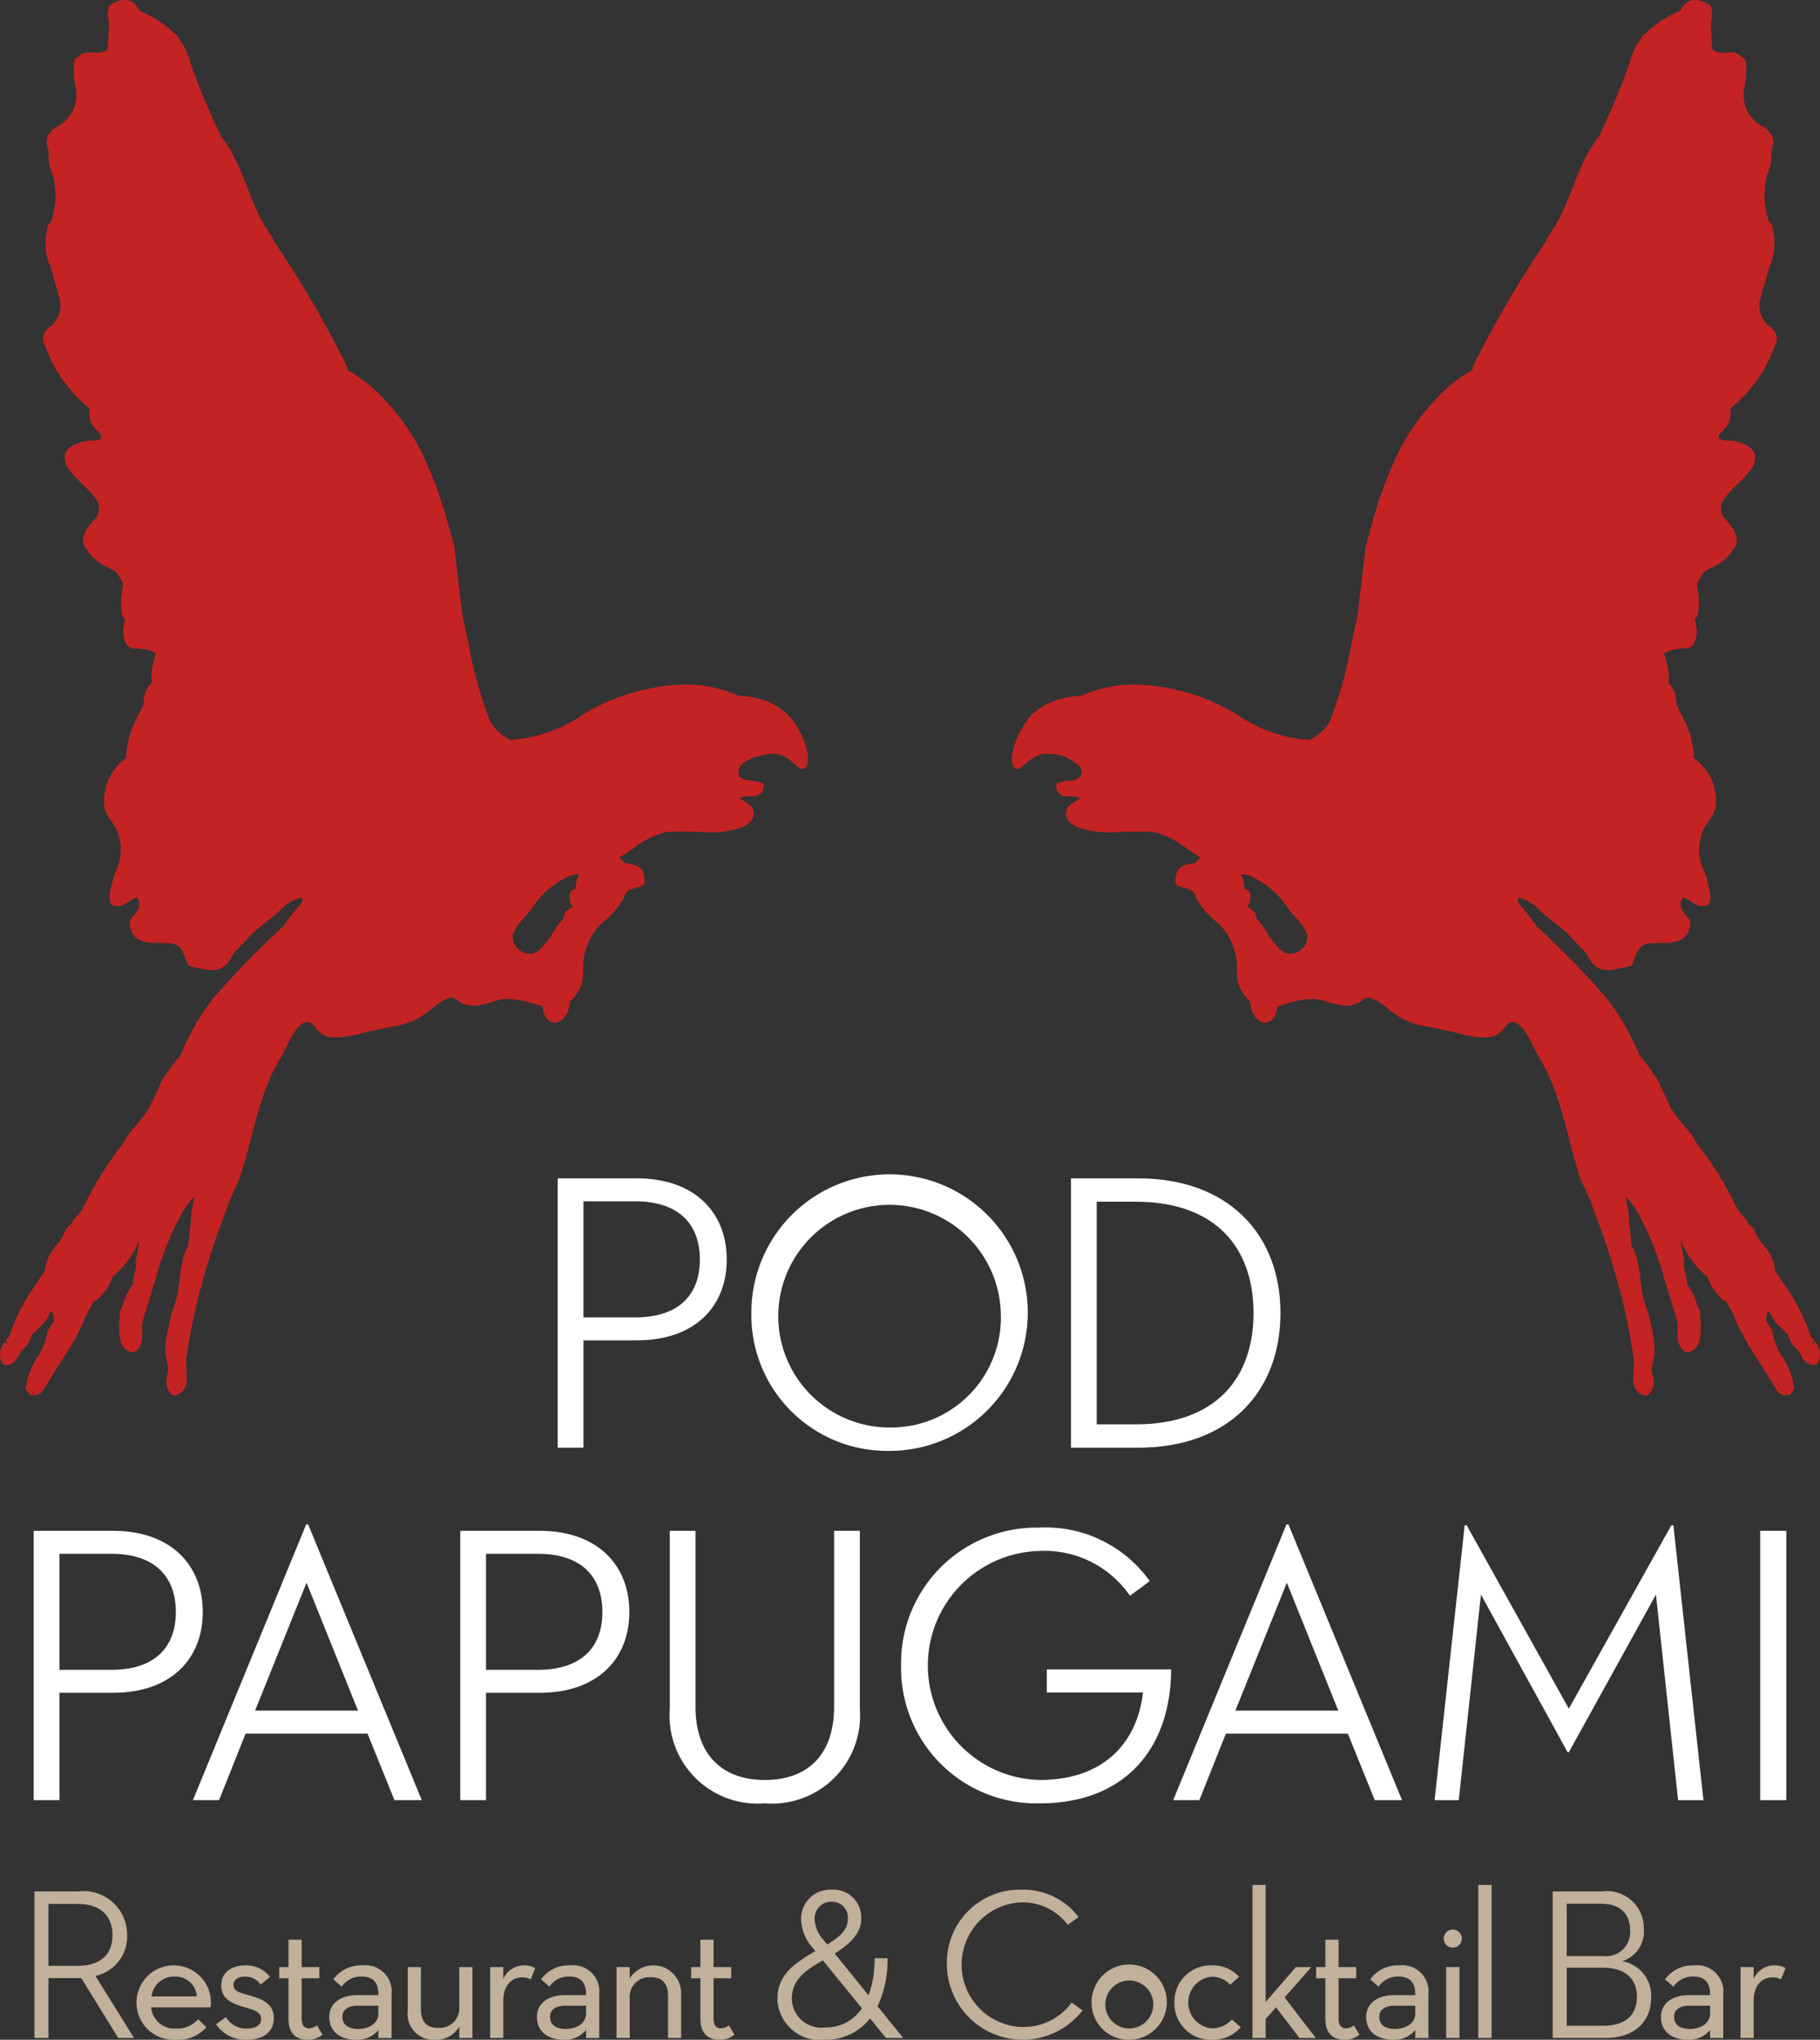 <svg xmlns="http://www.w3.org/2000/svg" viewBox="0 0 96.028 107.576"><rect x="0" y="0" width="96.028" height="107.576" fill="#333333" stroke="none"/><defs><style>.cls-1{fill:#c42323;}.cls-2{fill:#c1b09a;}.cls-3{fill:#fff;}</style></defs><title>logo</title><g id="Layer_2" data-name="Layer 2"><g id="top"><path class="cls-1" d="M.002,71.425a.748.748,0,0,0,.125.464.255.255,0,0,0,.192.103c.388,0,.558-.304.686-.529a.806.806,0,0,1,.232-.313,1.426,1.426,0,0,0,.374-.553l.097-.225c.129-.125.253-.235.352-.346a1.862,1.862,0,0,0,.584-.836.16.16,0,0,1,.05-.007c.08,0,.121,0,.144.482-.063.117-.138.232-.222.367l-.076.111a.229.229,0,0,0-.041.101,3.312,3.312,0,0,1-.538,1.362,3.626,3.626,0,0,0-.589,1.579.202.202,0,0,0,.038.145c.073.132.156.265.321.265l.064-.22v.229a.603.603,0,0,0,.489-.306.407.407,0,0,0,.102-.15c.023-.027.035-.057.049-.074.258-.434.504-.815.742-1.19.349-.547.717-1.113,1.037-1.738.06-.134.124-.274.18-.423a6.746,6.746,0,0,1,.586-1.128c.001.004.013.004.018.004a.237.237,0,0,0,.143-.066,2.713,2.713,0,0,0,.735-1.036l.08-.178a4.707,4.707,0,0,0,1.498-2.221c-.003.028-.091.285-.125.393a5.543,5.543,0,0,1-.162.923.163.163,0,0,0-.005.083,1.419,1.419,0,0,1,0,.418l-.035.158a6.076,6.076,0,0,0-.128.693,2.899,2.899,0,0,0-.476.933,3.594,3.594,0,0,1-.179.446.631.631,0,0,0-.018.302.368.368,0,0,0-.011.14.765.765,0,0,0-.022.148c-.018.398-.074,1.472.671,1.585h.035a.262.262,0,0,0,.121-.028c.395-.243.386-.743.384-1.146V70.02a.647.647,0,0,1,.025-.312c.007-.039.062-.245.062-.245.113-.371.232-.75.351-1.137l.247-.796A15.78,15.78,0,0,1,9.385,64.389c.006-.007.006-.016.014-.026a.451.451,0,0,0,.061-.13l.063-.103a4.275,4.275,0,0,1,.715-1.021,2.369,2.369,0,0,1-.072.469,1.881,1.881,0,0,0-.078.552,1.258,1.258,0,0,1-.015.143c0,.065-.003.116-.003.169-.012,0-.012.048-.012.089a3.282,3.282,0,0,1-.043.388,7.535,7.535,0,0,0-.069.766,2.505,2.505,0,0,0-.255.582,6.846,6.846,0,0,0-.216,1.213c-.03.212-.054.439-.091.672a2.2,2.2,0,0,1-.085.346c-.049.168-.104.332-.153.494A8.392,8.392,0,0,0,8.883,70.02s-.028.164-.043.201l-.048.252a4.846,4.846,0,0,0-.059.926c.033.234.064.367.09.484a2.408,2.408,0,0,1,.054.263,1.588,1.588,0,0,1-.054.402.996.996,0,0,0,.197.981.245.245,0,0,0,.162.063.205.205,0,0,0,.037-.003.718.718,0,0,0,.608-.631l.026-.083a2.821,2.821,0,0,0-.004-.298L9.842,72.492a2.018,2.018,0,0,0-.022-.361c0-.124,0-.284-.013-.426a3.948,3.948,0,0,0,.103-.61l.034-.205c.038-.192.061-.375.1-.552a29.403,29.403,0,0,1,.778-3.219l.038-.158c.173-.58.35-1.142.535-1.656.088-.269.194-.542.289-.8.081-.231.163-.443.241-.666.053-.156.113-.318.171-.473l.154-.36c.151-.318.327-.705.379-.806.246-.737.426-1.442.599-2.123.217-.833.417-1.615.704-2.405.048-.15.22-.576.22-.576a10.264,10.264,0,0,1,.681-1.361c.086-.132.175-.32.273-.515.276-.559.653-1.319,1.113-1.319.183,0,.246.077.389.251a1.595,1.595,0,0,0,.495.449,1.321,1.321,0,0,0,.626.108c.17,0,.345-.015.458-.025a9.177,9.177,0,0,0,.938-.201,8.203,8.203,0,0,1,.894-.191c.226-.056.441-.105.656-.149a3.876,3.876,0,0,0,1.739-.659c.142-.094.281-.208.411-.312a2.453,2.453,0,0,1,.987-.573.74.74,0,0,1,.293.131,1.41,1.41,0,0,0,1.155.286,4.522,4.522,0,0,0,.701-.169,3.573,3.573,0,0,1,.625-.162c.048-.002.125-.005.191-.005a4.74,4.74,0,0,1,1.451.282c.13.033.26.079.399.115a1.239,1.239,0,0,0,.105.435.62.62,0,0,0,.549.425c.162,0,.458-.079.684-.611a3.849,3.849,0,0,0,.104-.502,1.989,1.989,0,0,0,.698-1.642,3.323,3.323,0,0,1,.949-2.465,4.814,4.814,0,0,0,1.175-1.297c.119-.435.247-.471.615-.583.11-.031.226-.07.35-.118A.227.227,0,0,0,34.011,46.504c0-.788-.37-.885-1.06-.999-.015-.017-.069-.074-.121-.134a1.859,1.859,0,0,0-.171-.135c.223-.128.471-.297.726-.466a4.549,4.549,0,0,1,1.764-.891c.253-.013.573-.018.914-.018.514,0,.983.014,1.324.045l.13.002c.02,0,1.772-.01,2.174-.694a.612.612,0,0,0-.011-.64.187.187,0,0,0-.061-.07,4.15,4.15,0,0,0-.591-.399,1.114,1.114,0,0,1,.223-.083h.009a.344.344,0,0,0,.087-.024l.153-.004.205.004a.578.578,0,0,0,.554-.313.625.625,0,0,0,.017-.359l-.003-.008c-.078-.02-.149-.044-.228-.073a7.055,7.055,0,0,0-.723-.108.413.413,0,0,1-.189-.117.591.591,0,0,1-.115-.048.547.547,0,0,1-.001-.495c.206-.397.982-.65,1.646-.721h.319a1.963,1.963,0,0,1,.914.515l.174.139a.059.059,0,0,0,.035.034.151.151,0,0,0,.055.041c.014.009.031.022.043.03a.238.238,0,0,0,.132.039h.048a.27.27,0,0,0,.143-.099c.331-.504-.17-1.624-.479-2.148a3.228,3.228,0,0,0-.742-.84l-.003-.004a3.651,3.651,0,0,0-1.177-.594,5.556,5.556,0,0,0-.884-.157c-.121-.014-.223-.026-.333-.041a6.736,6.736,0,0,0-2.802-.57,10.98,10.98,0,0,0-5.322,1.566,7.459,7.459,0,0,1-3.846,1.352,2.394,2.394,0,0,1-1.062-.953,21.273,21.273,0,0,1-1.155-4.126c-.11-.518-.217-1.029-.336-1.531l-.084-.765c-.112-.936-.221-1.845-.318-2.777-.226-.831-.441-1.617-.69-2.39-.046-.16-.249-.732-.287-.862l-.141-.322c-.024-.064-.042-.127-.068-.188l-.205-.475a11.579,11.579,0,0,0-2.465-3.725c-.162-.162-.318-.324-.483-.465a.951.951,0,0,0-.125-.115.854.854,0,0,0-.078-.052,6.841,6.841,0,0,0-1.107-.75.779.779,0,0,0-.104-.348,54.855,54.855,0,0,0-3.79-6.47.709.709,0,0,0-.117-.244,1.21,1.21,0,0,0-.168-.26c-1.044-1.558-1.303-3.498-2.474-4.984a35.314,35.314,0,0,1-1.624-3.863,3.609,3.609,0,0,0-.655-1.376.425.425,0,0,0-.208-.224A5.445,5.445,0,0,0,7.404.595c-.021-.028-.042-.062-.048-.065A.597.597,0,0,0,7.306.464.815.815,0,0,0,6.229.067,1.474,1.474,0,0,0,5.86.23a.211.211,0,0,0-.101.118,1.383,1.383,0,0,0-.011.809c-.015.475-.035.954-.061,1.43-.254.242-.603.201-.987.174a.737.737,0,0,0-.606.277.21.21,0,0,0-.17.166A4.195,4.195,0,0,0,4.004,4.659a1.897,1.897,0,0,1-1.066,2.063.672.672,0,0,0-.29.308c-.029.019-.069.031-.089.065a.962.962,0,0,0-.032.752.574.574,0,0,1,.032.308.544.544,0,0,0,.009.123,1.999,1.999,0,0,0,.051.45,2.966,2.966,0,0,0,.165.486A4.184,4.184,0,0,1,2.667,11.744a.244.244,0,0,0-.128.126,3.359,3.359,0,0,0,.052,2.053c.024.041.049.078.07.115.124.535.316,1.045.434,1.575a1.391,1.391,0,0,1-.573,1.704.741.741,0,0,0-.113.978.153.153,0,0,1,.017.067,7.549,7.549,0,0,0,2.267,3.158l.042.039a1.424,1.424,0,0,0,.028.632,1.497,1.497,0,0,0,.353.512.955.955,0,0,1,.153.163c.026.043.053.089.082.136a1.052,1.052,0,0,0-.02.111c-.009.098-.419.12-.555.129-.122.007-.23.013-.311.025-.593.157-.924.368-1.028.671a1.032,1.032,0,0,0,.258.899.825.825,0,0,0,.119.134,7.003,7.003,0,0,0,.573.599,5.038,5.038,0,0,1,.712.803,1.406,1.406,0,0,1,.087.17.395.395,0,0,1,.015.108,1.233,1.233,0,0,0,.02.122.94.94,0,0,0-.008.18.768.768,0,0,1-.198.407s-.197.215-.243.288a.931.931,0,0,0-.105.143l-.051.066a1.368,1.368,0,0,0-.122.18c-.006.009-.182.467-.08.657a2.477,2.477,0,0,0,1.28,1.23c.138.074.289.154.428.24a3.111,3.111,0,0,1,.298.47,1.369,1.369,0,0,1,.073.186l-.003-.007a.7.7,0,0,0-.013.097l-.036.292A3.137,3.137,0,0,0,6.419,32.236a.535.535,0,0,0,.177.406c-.026.105-.04.231-.059.35a1.398,1.398,0,0,0,.115.959.547.547,0,0,0,.53.244c.108.01.249.02.451.045a1.516,1.516,0,0,1,.506.167l.013.028c.02.017.055.047.075.067a3.905,3.905,0,0,0-.228.96.199.199,0,0,0-.011.074v.509a1.237,1.237,0,0,0-.397.901,1.813,1.813,0,0,1-.046.262c-.065.152-.166.344-.261.537a6.19,6.19,0,0,0-.449,1.05,5.957,5.957,0,0,0-.174,1.044c-.008.047-.008.094-.015.144A2.777,2.777,0,0,0,5.517,42.623a2.452,2.452,0,0,0,.346.675,2.601,2.601,0,0,1,.259.413,2.532,2.532,0,0,1-.003,2.211,6.452,6.452,0,0,0-.322,1.217.995.995,0,0,0,0,.293.32.32,0,0,0,.212.341,1.862,1.862,0,0,0,.199.014.574.574,0,0,0,.285-.057c.104-.054.19-.107.277-.161a2.234,2.234,0,0,1,.393-.221c.037-.003.067-.005.083-.005a1.041,1.041,0,0,1,.108.277v.083a.314.314,0,0,1-.022.118.245.245,0,0,0-.002.026.428.428,0,0,0-.017.086,1.115,1.115,0,0,0-.084.13.087.087,0,0,0-.036.051c-.062.081-.139.18-.223.294a.316.316,0,0,0-.122.229c0,.013.005.095.007.104,0,.025.009.061.009.083a.555.555,0,0,0,.026.122c.019.095.028.137.037.172a.636.636,0,0,0,.102.156.59.59,0,0,0,.138.166.838.838,0,0,0,.315.185.33.33,0,0,1,.062.014.726.726,0,0,0,.216.049c.062.02.096.025.139.037.224.008.406.008.566.008.865.009,1.072.009,1.419,1.079a.245.245,0,0,0,.17.154l.114.024c.152.035.317.071.486.104a2.019,2.019,0,0,0,.521.067H11.276a1.037,1.037,0,0,0,.57-.211.317.317,0,0,0,.07-.061l.121-.121a.254.254,0,0,0,.082-.121,1.86,1.86,0,0,0,.116-.196,1.811,1.811,0,0,1,.232-.338.179.179,0,0,0,.071-.05c.146-.154.279-.295.406-.436.141-.143.27-.289.4-.425l.683-.562c.245-.188.479-.386.704-.579.081-.09.195-.193.313-.299a2.289,2.289,0,0,1,.831-.414.122.122,0,0,1,.067.061.319.319,0,0,1-.067.26l-.199.232a4.654,4.654,0,0,0-.35.43l-.353.475a.094.094,0,0,0-.013.034A49.109,49.109,0,0,0,11.237,52.659a13.255,13.255,0,0,0-1.72,3.001,9.122,9.122,0,0,0-.706.928l-.235.337-.214.459c-.174.379-.34.744-.526,1.099a7.842,7.842,0,0,1-.671.882c-.162.192-.319.385-.463.573a.554.554,0,0,0-.053.104s-.174.301-.191.326a17.752,17.752,0,0,0-1.914,3.005c-.057.113-.109.206-.152.284a1.439,1.439,0,0,1-.433.568.902.902,0,0,0-.147.255.209.209,0,0,0-.017.071.535.535,0,0,0-.238.194.218.218,0,0,0-.066.067c-.026.065-.055.123-.084.181a2.221,2.221,0,0,1-.492.744,2.335,2.335,0,0,0-.53,1.141,1.612,1.612,0,0,0-.034.166c-.145.214-.285.436-.426.641a10.788,10.788,0,0,0-1.213,2.17c-.047.112-.083.228-.122.34a.784.784,0,0,0-.049.139c-.018.05-.029.091-.042.125l-.194.233.122.228-.182-.146a1.148,1.148,0,0,0-.244.651M27.054,49.299a2.85,2.85,0,0,1,.664-.968c.106-.111.197-.217.281-.324a4.504,4.504,0,0,1,2.154-1.843,1.129,1.129,0,0,1,.4-.052h.014a1.157,1.157,0,0,0-.179.758c-.209.078-.264.12-.313.247a.199.199,0,0,0-.017.079v.278a.638.638,0,0,0,.165.327c-.07.056-.154.121-.211.159-.052.044-.1.074-.148.111a.238.238,0,0,0-.078.122,1.498,1.498,0,0,1-.089.288c-.067.092-.145.179-.211.26a2.562,2.562,0,0,0-.403.637,1.373,1.373,0,0,0-.191.229c-.272.343-.528.667-.858.686l-.095.007a.913.913,0,0,1-.884-1.001"/><path class="cls-1" d="M95.781,70.774l-.181.146.119-.228c-.043-.053-.193-.233-.193-.233a1.208,1.208,0,0,1-.043-.125.506.506,0,0,0-.049-.139,2.37,2.37,0,0,0-.12-.34,10.997,10.997,0,0,0-1.206-2.17c-.147-.205-.286-.427-.431-.641a1.484,1.484,0,0,0-.032-.165,2.422,2.422,0,0,0-.53-1.142,2.33,2.33,0,0,1-.496-.744c-.034-.058-.054-.116-.089-.181a.167.167,0,0,0-.063-.067.507.507,0,0,0-.238-.194.124.124,0,0,0-.018-.071.774.774,0,0,0-.145-.256,1.609,1.609,0,0,1-.442-.568c-.041-.078-.09-.17-.15-.284A17.085,17.085,0,0,0,89.569,60.368l-.191-.326a1.132,1.132,0,0,0-.054-.104c-.139-.188-.3-.381-.461-.573a7.474,7.474,0,0,1-.675-.882c-.185-.355-.351-.72-.524-1.099l-.217-.459-.229-.337a10.043,10.043,0,0,0-.709-.928A13.369,13.369,0,0,0,84.786,52.659a48.72,48.72,0,0,0-3.716-3.82.043.043,0,0,0-.017-.034l-.35-.475a4.856,4.856,0,0,0-.353-.43l-.194-.231a.305.305,0,0,1-.069-.26.142.142,0,0,1,.069-.061,2.27,2.27,0,0,1,.83.414,3.621,3.621,0,0,1,.313.299c.217.193.458.391.701.579l.681.562c.127.136.26.283.401.426.125.141.264.282.406.436a.248.248,0,0,0,.071.05,1.636,1.636,0,0,1,.231.338,1.673,1.673,0,0,0,.121.196.207.207,0,0,0,.087.121l.114.121a.25.25,0,0,0,.069.061,1.065,1.065,0,0,0,.577.211h.093a2.04,2.04,0,0,0,.521-.068c.176-.033.336-.069.484-.104l.12-.024a.253.253,0,0,0,.172-.154c.338-1.07.552-1.07,1.415-1.079.162,0,.345,0,.566-.008.045-.013.077-.018.134-.037a.733.733,0,0,0,.221-.048.3.3,0,0,1,.059-.015.852.852,0,0,0,.322-.185.604.604,0,0,0,.135-.166A.525.525,0,0,0,89.1,49.118c.009-.035.015-.077.038-.172a.959.959,0,0,0,.023-.122.594.594,0,0,0,.005-.083.87.87,0,0,0,.017-.104.323.323,0,0,0-.124-.229c-.087-.114-.167-.213-.226-.294a.114.114,0,0,0-.036-.051c-.019-.03-.037-.064-.083-.13a.245.245,0,0,0-.021-.086.076.076,0,0,0-.008-.026c-.001-.034-.007-.068-.007-.118V47.62a.872.872,0,0,1,.1-.277c.019,0,.055.001.085.005a2.057,2.057,0,0,1,.397.221,2.993,2.993,0,0,0,.27.161.625.625,0,0,0,.293.057,1.934,1.934,0,0,0,.198-.014.329.329,0,0,0,.208-.341.826.826,0,0,0,0-.293,6.766,6.766,0,0,0-.321-1.218,2.547,2.547,0,0,1-.005-2.211,3.811,3.811,0,0,1,.255-.413A2.603,2.603,0,0,0,90.513,42.623a2.767,2.767,0,0,0-1.135-2.639c-.005-.05-.005-.097-.009-.144a6.947,6.947,0,0,0-.173-1.044,6.802,6.802,0,0,0-.443-1.05,5.972,5.972,0,0,1-.27-.537c-.026-.089-.028-.176-.047-.262a1.248,1.248,0,0,0-.389-.901v-.509a.213.213,0,0,0-.018-.074,3.85,3.85,0,0,0-.232-.96.682.682,0,0,1,.078-.067l.01-.028a1.556,1.556,0,0,1,.515-.167c.199-.025.336-.035.448-.045a.537.537,0,0,0,.524-.244,1.426,1.426,0,0,0,.116-.959,2.297,2.297,0,0,0-.063-.35.524.524,0,0,0,.182-.406,3.165,3.165,0,0,0-.021-1.035l-.032-.292c-.005-.055-.009-.097-.019-.097v.007a1.275,1.275,0,0,1,.078-.186,2.92,2.92,0,0,1,.29-.47c.142-.086.287-.165.426-.24a2.479,2.479,0,0,0,1.283-1.23c.101-.19-.079-.648-.083-.657a1.318,1.318,0,0,0-.115-.18l-.052-.066c-.011-.016-.095-.132-.105-.143-.049-.073-.237-.288-.237-.288a.785.785,0,0,1-.209-.407,1.475,1.475,0,0,0-.005-.18c.005-.018.018-.107.02-.122.008-.043.008-.087.013-.108.019-.048.046-.087.09-.17a5.205,5.205,0,0,1,.712-.803,6.214,6.214,0,0,0,.57-.599.604.604,0,0,0,.119-.134,1.003,1.003,0,0,0,.254-.899c-.101-.303-.428-.513-1.024-.671-.079-.013-.187-.018-.309-.025-.132-.009-.544-.03-.555-.129a.446.446,0,0,1-.015-.111c.023-.047.052-.093.078-.136a.844.844,0,0,1,.152-.162,1.414,1.414,0,0,0,.355-.512,1.438,1.438,0,0,0,.023-.632l.035-.039A7.467,7.467,0,0,0,93.602,18.361a.156.156,0,0,1,.015-.067.731.731,0,0,0-.117-.978,1.406,1.406,0,0,1-.577-1.704c.122-.53.318-1.04.443-1.575a.706.706,0,0,0,.071-.115,3.321,3.321,0,0,0,.046-2.053.204.204,0,0,0-.123-.126,4.192,4.192,0,0,1-.118-2.531,2.552,2.552,0,0,0,.164-.486,1.926,1.926,0,0,0,.056-.45.563.563,0,0,0,.004-.123.628.628,0,0,1,.034-.308.938.938,0,0,0-.034-.752c-.019-.034-.06-.045-.091-.065a.674.674,0,0,0-.288-.308A1.892,1.892,0,0,1,92.028,4.659a4.026,4.026,0,0,0,.074-1.454.206.206,0,0,0-.173-.166.737.737,0,0,0-.606-.277c-.381.027-.731.068-.98-.174-.035-.476-.059-.955-.063-1.43a1.37,1.37,0,0,0-.01-.809.235.235,0,0,0-.102-.118,1.46,1.46,0,0,0-.37-.163A.819.819,0,0,0,88.718.464c-.014.025-.034.039-.05.065a.318.318,0,0,0-.048.065,5.452,5.452,0,0,0-1.792,1.161.448.448,0,0,0-.204.224,3.533,3.533,0,0,0-.654,1.376,37.493,37.493,0,0,1-1.619,3.863c-1.178,1.486-1.431,3.426-2.482,4.984a2.233,2.233,0,0,0-.165.26.766.766,0,0,0-.119.244,56.278,56.278,0,0,0-3.793,6.47.686.686,0,0,0-.1.348,7.376,7.376,0,0,0-1.117.75c-.005.003-.066.048-.07.052a.854.854,0,0,0-.118.115,5.195,5.195,0,0,0-.484.465A11.493,11.493,0,0,0,73.432,24.63l-.201.475a1.256,1.256,0,0,1-.076.188l-.127.322c-.052.13-.254.702-.3.862-.24.773-.455,1.559-.681,2.39-.102.933-.213,1.841-.323,2.777l-.08.765c-.122.502-.232,1.013-.341,1.531A21.135,21.135,0,0,1,70.155,38.066a2.375,2.375,0,0,1-1.068.953,7.469,7.469,0,0,1-3.845-1.352,10.965,10.965,0,0,0-5.32-1.566,6.702,6.702,0,0,0-2.798.57c-.118.015-.223.027-.338.041a5.664,5.664,0,0,0-.886.157,3.749,3.749,0,0,0-1.181.594v.004a1.782,1.782,0,0,0-.576.599.901.901,0,0,0-.16.241c-.313.523-.816,1.643-.482,2.148a.249.249,0,0,0,.143.099h.052a.219.219,0,0,0,.122-.039c.014-.008.033-.021.046-.03a.203.203,0,0,0,.061-.041.088.088,0,0,0,.032-.034l.174-.139a1.991,1.991,0,0,1,.917-.515h.316a2.296,2.296,0,0,1,1.645.721.516.516,0,0,1-.003.496.828.828,0,0,1-.11.048.438.438,0,0,1-.195.117c-.24.066-.492.02-.724.108a2.345,2.345,0,0,1-.226.073v.008a.643.643,0,0,0,.012.36.589.589,0,0,0,.557.313l.198-.004.163.004a.351.351,0,0,0,.082.024h.007a1.042,1.042,0,0,1,.226.083,4.17,4.17,0,0,0-.591.399.182.182,0,0,0-.06.07.635.635,0,0,0-.017.64c.408.684,2.163.694,2.176.694l.132-.002c.343-.031.807-.045,1.327-.045.338,0,.662.004.917.018a4.541,4.541,0,0,1,1.759.891c.262.169.505.338.723.466-.057.043-.113.09-.162.135-.055.06-.111.117-.124.134-.689.114-1.057.212-1.057 1a.225.225,0,0,0,.147.214c.132.048.249.087.358.118.363.112.487.148.608.583a4.869,4.869,0,0,0,1.177,1.297,3.308,3.308,0,0,1,.955,2.465,1.984,1.984,0,0,0,.701,1.642,2.819,2.819,0,0,0,.092.502c.232.531.524.611.69.611a.636.636,0,0,0,.552-.425,1.409,1.409,0,0,0,.101-.435c.139-.036.271-.082.398-.115a4.724,4.724,0,0,1,1.444-.282c.073,0,.151.003.196.005a3.924,3.924,0,0,1,.632.162,4.239,4.239,0,0,0,.695.169,1.577,1.577,0,0,0,.274.026,1.519,1.519,0,0,0,.883-.312.684.684,0,0,1,.292-.131,2.481,2.481,0,0,1,.982.573c.139.104.273.218.414.312a3.887,3.887,0,0,0,1.739.659c.216.044.427.093.661.149a7.857,7.857,0,0,1,.888.191,9.292,9.292,0,0,0,.938.201c.116.01.286.025.466.025a1.309,1.309,0,0,0,.619-.107,1.536,1.536,0,0,0,.492-.449c.148-.174.215-.251.392-.251.46,0,.839.761,1.117,1.319a5.003,5.003,0,0,0,.27.515,10.894,10.894,0,0,1,.684,1.361s.166.426.218.576c.286.79.483,1.572.703,2.405.174.681.355,1.386.599,2.123.055.101.23.489.374.806l.159.36c.06.156.118.317.165.473.084.223.17.435.255.666.09.258.194.531.283.8.186.514.362,1.076.528,1.656l.046.158a28.449,28.449,0,0,1,.773,3.219c.041.177.07.36.098.552l.038.205a4.51,4.51,0,0,0,.103.61,3.391,3.391,0,0,0-.013.426,2.51,2.51,0,0,0-.018.361l-.009.087c-.006.077-.008.154-.006.298l.027.083a.711.711,0,0,0,.606.631.204.204,0,0,0,.039.003.228.228,0,0,0,.156-.063.977.977,0,0,0,.203-.981,1.443,1.443,0,0,1-.055-.402,1.399,1.399,0,0,1,.055-.263c.024-.117.057-.25.088-.484a4.909,4.909,0,0,0-.058-.926L87.184,70.221c-.01-.037-.033-.201-.033-.201a10.542,10.542,0,0,0-.274-1.029c-.049-.162-.104-.326-.152-.494a1.704,1.704,0,0,1-.081-.346c-.041-.233-.066-.46-.09-.672a6.438,6.438,0,0,0-.219-1.213,2.333,2.333,0,0,0-.258-.582c-.009-.289-.038-.529-.066-.766-.013-.135-.035-.262-.041-.388,0-.041,0-.089-.017-.089,0-.053,0-.104-.006-.169a1.162,1.162,0,0,1-.006-.143,2.377,2.377,0,0,0-.086-.552,2.847,2.847,0,0,1-.068-.469,4.305,4.305,0,0,1,.718,1.021l.063.103a.278.278,0,0,0,.063.13.031.031,0,0,0,.013.026,15.951,15.951,0,0,1,1.193,3.14l.246.796c.121.386.239.766.348,1.137,0,0,.06.206.067.245a.585.585,0,0,1,.019.312v.125c-.004.404-.004.903.392,1.146a.245.245,0,0,0,.12.028h.032c.747-.113.687-1.187.668-1.585a.709.709,0,0,0-.019-.148.47.47,0,0,0-.009-.14.555.555,0,0,0-.021-.303,4.068,4.068,0,0,1-.176-.446,3.162,3.162,0,0,0-.476-.933,5.151,5.151,0,0,0-.126-.693l-.041-.158a1.971,1.971,0,0,1,0-.418.174.174,0,0,0,0-.083,6.04,6.04,0,0,1-.17-.923c-.034-.109-.111-.365-.118-.393A4.657,4.657,0,0,0,90.074,67.319l.078.178a2.793,2.793,0,0,0,.732,1.036.223.223,0,0,0,.142.066c.015,0,.018,0,.018-.004A5.979,5.979,0,0,1,91.623,69.722c.061.149.127.289.194.423.316.624.684,1.191,1.03,1.738.247.375.493.756.745,1.19.014.017.029.047.052.074a.532.532,0,0,0,.093.15.616.616,0,0,0,.489.305v-.229l.067.22c.167,0,.249-.132.329-.265a.242.242,0,0,0,.038-.145,3.754,3.754,0,0,0-.59-1.579,3.255,3.255,0,0,1-.545-1.361.164.164,0,0,0-.036-.101l-.071-.111a2.633,2.633,0,0,1-.226-.368c.024-.481.06-.481.141-.481a.097.097,0,0,1,.042.007,1.964,1.964,0,0,0,.599.836,4.046,4.046,0,0,0,.35.346l.089.225a1.639,1.639,0,0,0,.376.554.85.85,0,0,1,.24.313.78.78,0,0,0,.678.529.247.247,0,0,0,.191-.103.791.791,0,0,0,.13-.464,1.15,1.15,0,0,0-.246-.651M68.088,50.299l-.101-.007c-.327-.019-.574-.343-.845-.686a1.628,1.628,0,0,0-.197-.229,2.383,2.383,0,0,0-.406-.637c-.061-.081-.137-.168-.211-.26a1.564,1.564,0,0,1-.08-.288.272.272,0,0,0-.085-.122c-.046-.038-.093-.067-.147-.111-.049-.038-.143-.103-.206-.159a.756.756,0,0,0,.159-.327v-.278a.159.159,0,0,0-.014-.079c-.046-.126-.107-.168-.313-.246a1.161,1.161,0,0,0-.178-.758h.009a1.138,1.138,0,0,1,.4.052,4.524,4.524,0,0,1,2.158,1.843c.082.107.18.213.278.324a2.757,2.757,0,0,1,.663.968.915.915,0,0,1-.883,1.001"/><path class="cls-2" d="M2.557,107.485H1.819v-7.732H4.126A2.298,2.298,0,0,1,6.708,102.061,2.119,2.119,0,0,1,5.036,104.21l2.036,3.275H6.241L4.286,104.324H2.557Zm1.524-3.809c1.261,0,1.853-.625,1.853-1.615,0-1-.603-1.648-1.853-1.648H2.557v3.263Z"/><path class="cls-2" d="M9.282,106.984a1.435,1.435,0,0,0,1.171-.489l.433.421a1.952,1.952,0,0,1-1.592.66,1.964,1.964,0,1,1,1.819-1.706H7.975A1.227,1.227,0,0,0,9.282,106.984ZM10.385,105.29A1.126,1.126,0,0,0,9.214,104.244,1.188,1.188,0,0,0,7.997,105.29Z"/><path class="cls-2" d="M11.399,106.757l.523-.375a1.231,1.231,0,0,0,1.103.603c.477,0,.751-.181.751-.5,0-.342-.262-.455-.91-.636-.773-.216-1.193-.501-1.193-1.16,0-.614.5-1.034,1.251-1.034a1.562,1.562,0,0,1,1.319.603l-.489.409a.984.984,0,0,0-.83-.421c-.398,0-.603.193-.603.421,0,.33.249.409.83.569.841.227,1.296.523,1.296,1.205,0,.704-.535,1.137-1.421,1.137A1.868,1.868,0,0,1,11.399,106.757Z"/><path class="cls-2" d="M14.734,104.335v-.591h.489v-1.445h.694v1.445h.932v.591h-.932v2.104c0,.364.125.535.398.535a.668.668,0,0,0,.409-.159l.295.489a1.141,1.141,0,0,1-.784.273c-.614,0-1.012-.342-1.012-1.103V104.335Z"/><path class="cls-2" d="M19.965,105.188c0-.694-.341-.944-.875-.944a1.214,1.214,0,0,0-1.058.535l-.443-.386a1.785,1.785,0,0,1,1.523-.739,1.388,1.388,0,0,1,1.547,1.535v2.297h-.694v-.421a1.441,1.441,0,0,1-1.171.512c-.784,0-1.421-.387-1.421-1.205,0-.763.671-1.149,1.467-1.149h1.125Zm-1.08.591c-.455,0-.819.171-.819.592,0,.42.318.636.841.636.558,0,1.058-.296,1.058-.819V105.779Z"/><path class="cls-2" d="M21.515,106.041v-2.297h.694v2.228c0,.671.318.978.909.978a1.037,1.037,0,0,0,1.115-1.125v-2.08h.694v3.74h-.694v-.603a1.39,1.39,0,0,1-1.285.694A1.358,1.358,0,0,1,21.515,106.041Z"/><path class="cls-2" d="M25.862,103.744h.694v.625a1.195,1.195,0,0,1,1.091-.716,1.042,1.042,0,0,1,.592.147l-.239.592a.909.909,0,0,0-.467-.103c-.557,0-.977.455-.977,1.217v1.978H25.862Z"/><path class="cls-2" d="M30.922,105.188c0-.694-.341-.944-.875-.944a1.213,1.213,0,0,0-1.058.535l-.443-.386a1.785,1.785,0,0,1,1.523-.739,1.388,1.388,0,0,1,1.547,1.535v2.297h-.694v-.421a1.441,1.441,0,0,1-1.171.512c-.784,0-1.421-.387-1.421-1.205,0-.763.671-1.149,1.467-1.149h1.125Zm-1.08.591c-.455,0-.819.171-.819.592,0,.42.318.636.841.636.558,0,1.058-.296,1.058-.819V105.779Z"/><path class="cls-2" d="M32.529,103.744h.694v.603a1.47,1.47,0,0,1,2.717.841v2.297h-.694v-2.229c0-.66-.318-.978-.909-.978a1.045,1.045,0,0,0-1.114,1.137v2.07h-.694Z"/><path class="cls-2" d="M36.466,104.335v-.591h.489v-1.445h.694v1.445h.932v.591h-.932v2.104c0,.364.125.535.398.535a.668.668,0,0,0,.409-.159l.295.489a1.141,1.141,0,0,1-.784.273c-.614,0-1.012-.342-1.012-1.103V104.335Z"/><path class="cls-2" d="M45.827,105.234a5.483,5.483,0,0,0,.318-1.956h.683a5.737,5.737,0,0,1-.524,2.535l1.354,1.672h-.91l-.842-1.034a2.95,2.95,0,0,1-2.376,1.125,2.238,2.238,0,0,1-2.512-2.149c0-1.285.921-1.899,2.001-2.525l-.137-.17a2.332,2.332,0,0,1-.613-1.513,1.536,1.536,0,0,1,1.625-1.558,1.465,1.465,0,0,1,1.547,1.536c0,.75-.569,1.319-1.398,1.83Zm-2.41-1.843c-.966.546-1.637,1.035-1.637,2.036a1.557,1.557,0,0,0,1.75,1.501,2.255,2.255,0,0,0,1.945-1.012ZM44.736,101.198a.827.827,0,0,0-.842-.898.868.868,0,0,0-.909.921,1.718,1.718,0,0,0,.455,1.08l.205.25C44.293,102.164,44.736,101.788,44.736,101.198Z"/><path class="cls-2" d="M49.96,103.619a3.845,3.845,0,0,1,3.912-3.958,3.667,3.667,0,0,1,3.035,1.445l-.569.409a2.978,2.978,0,0,0-2.478-1.183,3.289,3.289,0,0,0,.056,6.572,3.164,3.164,0,0,0,2.627-1.285l.578.409a4.002,4.002,0,0,1-7.162-2.41Z"/><path class="cls-2" d="M57.596,105.62a1.984,1.984,0,1,1,1.989,1.956A1.944,1.944,0,0,1,57.596,105.62Zm3.252,0a1.266,1.266,0,1,0-1.263,1.364A1.276,1.276,0,0,0,60.848,105.62Z"/><path class="cls-2" d="M61.966,105.62a1.91,1.91,0,0,1,1.933-1.967,1.874,1.874,0,0,1,1.479.603l-.468.42a1.322,1.322,0,0,0-1.011-.42,1.369,1.369,0,0,0,0,2.718,1.427,1.427,0,0,0,1.102-.467l.466.409a1.927,1.927,0,0,1-1.568.66A1.908,1.908,0,0,1,61.966,105.62Z"/><path class="cls-2" d="M66.778,107.485h-.693V99.412h.693V105.586l1.593-1.842h.817l-1.409,1.603,1.647,2.137H68.564l-1.238-1.615-.547.614Z"/><path class="cls-2" d="M69.441,104.335v-.591h.489v-1.445h.695v1.445h.931v.591h-.931v2.104c0,.364.124.535.398.535a.668.668,0,0,0,.409-.159l.295.489a1.141,1.141,0,0,1-.784.273c-.613,0-1.013-.342-1.013-1.103V104.335Z"/><path class="cls-2" d="M74.674,105.188c0-.694-.342-.944-.877-.944a1.214,1.214,0,0,0-1.058.535l-.442-.386a1.784,1.784,0,0,1,1.523-.739,1.388,1.388,0,0,1,1.547,1.535v2.297h-.693v-.421a1.442,1.442,0,0,1-1.172.512c-.784,0-1.42-.387-1.42-1.205,0-.763.669-1.149,1.465-1.149h1.127Zm-1.081.591c-.454,0-.819.171-.819.592,0,.42.318.636.842.636.557,0,1.058-.296,1.058-.819V105.779Z"/><path class="cls-2" d="M76.176,102.243a.477.477,0,1,1,.477.477A.48.48,0,0,1,76.176,102.243Zm.126,1.501h.704v3.74h-.704Z"/><path class="cls-2" d="M77.996,99.412h.706v8.073h-.706Z"/><path class="cls-2" d="M81.924,99.753h2.604a1.949,1.949,0,0,1,2.204,1.978,1.64,1.64,0,0,1-1.149,1.706,1.83,1.83,0,0,1,1.535,1.922c0,1.227-.84,2.126-2.431,2.126H81.924Zm2.672,3.411a1.269,1.269,0,0,0,1.409-1.387c0-.784-.466-1.376-1.547-1.376h-1.795v2.763Zm.021,3.672c1.195,0,1.752-.614,1.752-1.523,0-.921-.592-1.535-1.774-1.535H82.663v3.058Z"/><path class="cls-2" d="M90.229,105.188c0-.694-.342-.944-.877-.944a1.214,1.214,0,0,0-1.058.535l-.442-.386a1.784,1.784,0,0,1,1.523-.739,1.388,1.388,0,0,1,1.547,1.535v2.297H90.229v-.421a1.442,1.442,0,0,1-1.172.512c-.784,0-1.42-.387-1.42-1.205,0-.763.669-1.149,1.465-1.149H90.229Zm-1.081.591c-.454,0-.819.171-.819.592,0,.42.318.636.842.636.557,0,1.058-.296,1.058-.819V105.779Z"/><path class="cls-2" d="M91.834,103.744h.693v.625a1.197,1.197,0,0,1,1.093-.716,1.031,1.031,0,0,1,.59.147l-.239.592a.901.901,0,0,0-.466-.103c-.557,0-.978.455-.978,1.217v1.978H91.834Z"/><path class="cls-3" d="M30.784,76.352H29.425V62.147h4.178c3.072,0,4.743,1.817,4.743,4.283,0,2.464-1.671,4.261-4.743,4.261H30.784Zm2.736-6.873c2.319,0,3.406-1.212,3.406-3.05,0-1.86-1.107-3.071-3.406-3.071H30.784v6.12Z"/><path class="cls-3" d="M39.644,69.249a7.292,7.292,0,1,1,7.29,7.27A7.163,7.163,0,0,1,39.644,69.249Zm13.161,0a5.872,5.872,0,1,0-5.87,6.038A5.799,5.799,0,0,0,52.805,69.249Z"/><path class="cls-3" d="M56.509,62.147h3.551c4.7,0,7.5,2.904,7.5,7.102,0,4.199-2.779,7.103-7.5,7.103H56.509ZM59.934,75.12c4.199,0,6.206-2.424,6.206-5.871,0-3.446-2.006-5.87-6.206-5.87H57.865V75.12Z"/><path class="cls-3" d="M3.136,94.94H1.778V80.735H5.956c3.072,0,4.743,1.817,4.743,4.283,0,2.464-1.671,4.261-4.743,4.261H3.136ZM5.872,88.067c2.319,0,3.406-1.212,3.406-3.05,0-1.86-1.107-3.071-3.406-3.071H3.136V88.067Z"/><path class="cls-3" d="M19.392,91.431H12.958l-1.4,3.509H10.179l5.975-14.54H16.259l5.995,14.54h-1.442Zm-5.933-1.212h5.431l-2.716-6.748Z"/><path class="cls-3" d="M25.643,94.94H24.285V80.735h4.178c3.072,0,4.743,1.817,4.743,4.283,0,2.464-1.671,4.261-4.743,4.261H25.643ZM28.379,88.067c2.319,0,3.406-1.212,3.406-3.05,0-1.86-1.107-3.071-3.406-3.071H25.643V88.067Z"/><path class="cls-3" d="M35.34,90.114V80.735h1.357v9.276c0,2.569,1.442,3.865,3.656,3.865,2.235,0,3.656-1.295,3.656-3.865V80.735h1.357v9.379a4.643,4.643,0,0,1-5.013,4.993A4.643,4.643,0,0,1,35.34,90.114Z"/><path class="cls-3" d="M47.544,87.837A7.146,7.146,0,0,1,54.815,80.567a6.745,6.745,0,0,1,5.849,2.821l-1.044.773a5.476,5.476,0,0,0-4.826-2.361,6.04,6.04,0,0,0,.062,12.075c3.51,0,5.16-2.089,5.453-4.616H55.232V88.047h6.559c-.019,4.22-2.486,7.061-6.914,7.061A7.135,7.135,0,0,1,47.544,87.837Z"/><path class="cls-3" d="M71.115,91.431H64.681l-1.401,3.509H61.902l5.975-14.54h.105l5.994,14.54H72.536Zm-5.934-1.212h5.431L67.898,83.471Z"/><path class="cls-3" d="M77.28,80.442h.105l5.391,9.672,5.41-9.672h.105l1.587,14.499h-1.337l-1.17-10.843L82.776,92.413h-.064L78.138,84.098l-1.17,10.843H75.693Z"/><path class="cls-3" d="M92.872,80.735H94.25V94.94H92.872Z"/></g></g></svg>
